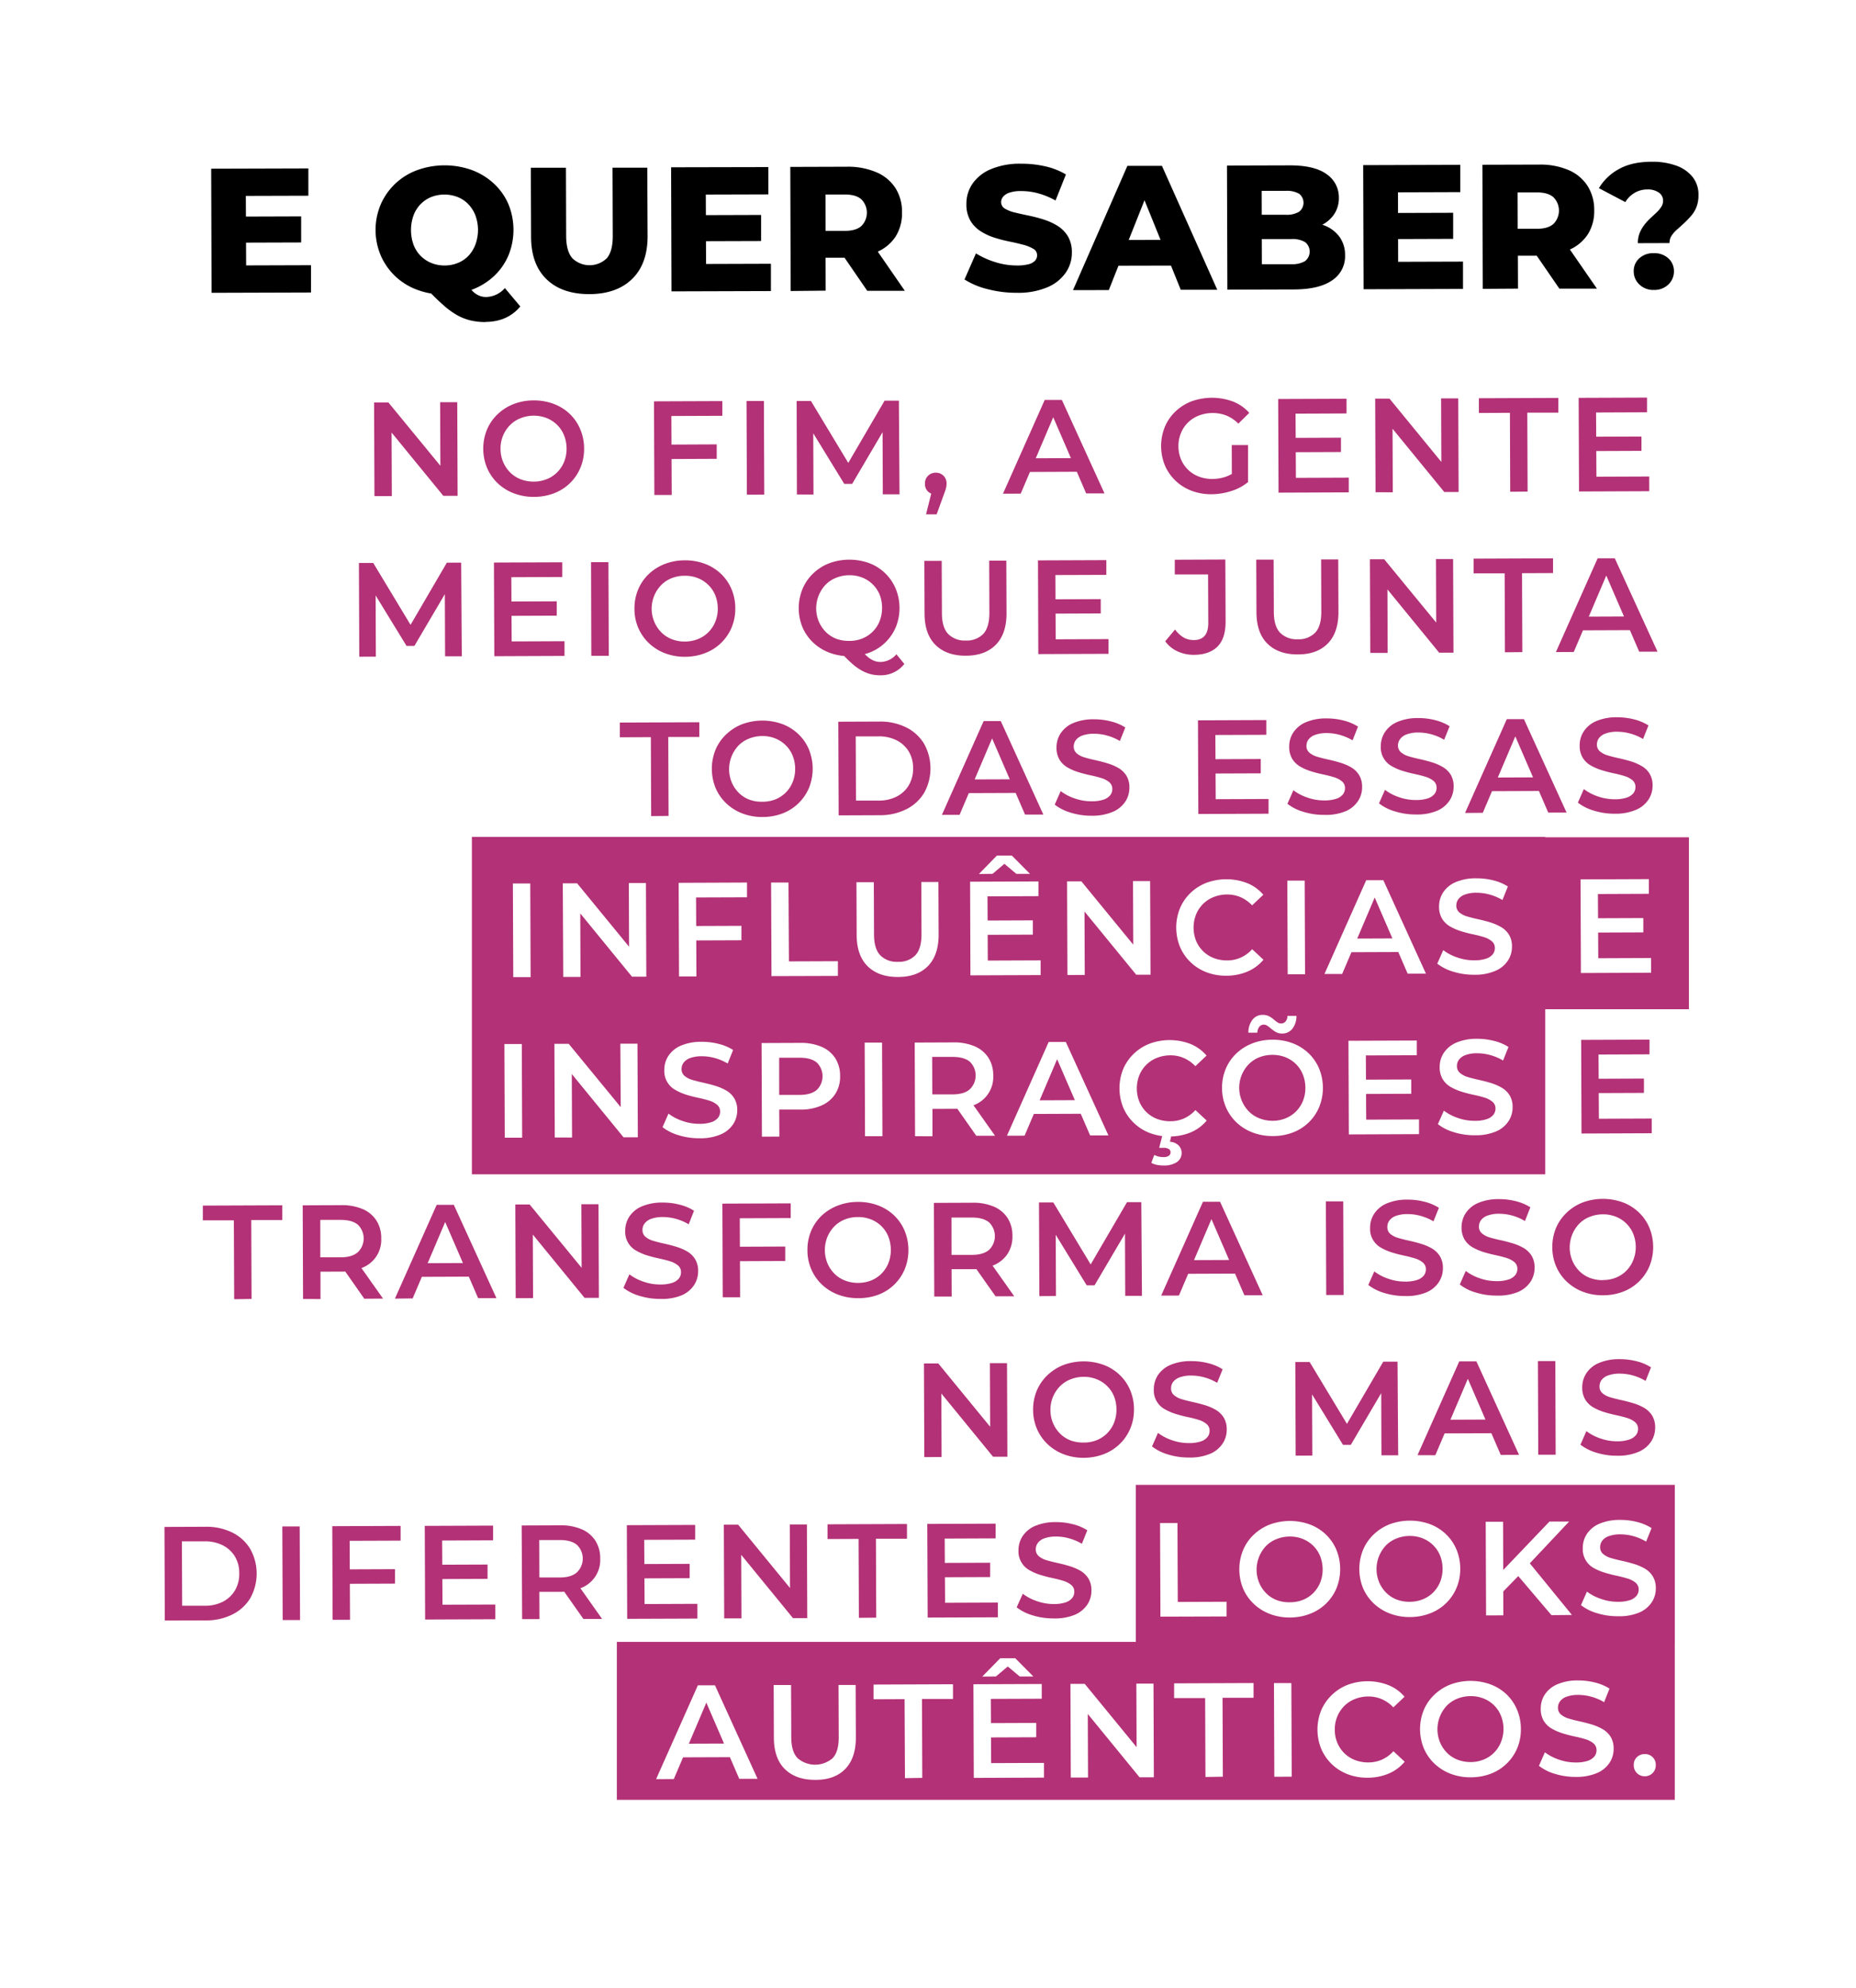 <svg xmlns="http://www.w3.org/2000/svg" viewBox="0 0 722.23 773.29"><defs><style>.cls-1{fill:#fff;}.cls-2{fill:#b33176;}</style></defs><title>5</title><g id="Camada_2" data-name="Camada 2"><g id="Camada_1-2" data-name="Camada 1"><g id="MOBILE5"><rect class="cls-1" width="722.23" height="773.29"/><rect class="cls-2" x="184.1" y="325.72" width="473.11" height="66.89"/><rect class="cls-2" x="183.63" y="325.58" width="417.67" height="131.25"/><rect class="cls-2" x="441.98" y="577.64" width="209.74" height="61.45"/><rect class="cls-2" x="240.03" y="638.72" width="411.68" height="61.45"/><path class="cls-2" d="M145.71,193l-.14-36.43,5.57,0,23,28h-2.76l-.11-28.1,6.66,0,.14,36.42-5.56,0-22.9-28h2.75l.11,28.1Z"/><path class="cls-2" d="M207.79,193.29a21.35,21.35,0,0,1-7.83-1.38,18.51,18.51,0,0,1-6.29-3.93,18,18,0,0,1-4.13-5.94,19.69,19.69,0,0,1-.06-14.88,17.53,17.53,0,0,1,4.09-5.95,18.86,18.86,0,0,1,6.23-4,21.25,21.25,0,0,1,7.85-1.44,21.62,21.62,0,0,1,7.81,1.35,18.19,18.19,0,0,1,6.23,3.88A17.78,17.78,0,0,1,225.8,167a19,19,0,0,1,1.49,7.49,18.81,18.81,0,0,1-1.43,7.47,18,18,0,0,1-10.27,9.93A21.54,21.54,0,0,1,207.79,193.29Zm0-5.93a13.46,13.46,0,0,0,5.07-1,12,12,0,0,0,4-2.67,12.3,12.3,0,0,0,2.67-4.07,13.45,13.45,0,0,0,.94-5.15,13.61,13.61,0,0,0-1-5.15,11.68,11.68,0,0,0-2.69-4.05,12.32,12.32,0,0,0-4.07-2.64,13.54,13.54,0,0,0-5.08-.92,13.88,13.88,0,0,0-5.12,1,11.6,11.6,0,0,0-4.07,2.7,12.8,12.8,0,0,0-3.66,9.2,12.84,12.84,0,0,0,3.73,9.17,11.82,11.82,0,0,0,4.09,2.66A13.92,13.92,0,0,0,207.77,187.36Z"/><path class="cls-2" d="M261.39,192.56l-6.76,0-.14-36.43,26.59-.1,0,5.72-19.83.08Zm-.6-19.61,18.11-.08,0,5.62-18.11.08Z"/><path class="cls-2" d="M290.64,192.45,290.5,156l6.76,0,.14,36.42Z"/><path class="cls-2" d="M310.1,192.37,310,156l5.57,0,16,26.53-2.91,0,15.56-26.66,5.57,0,.24,36.43-6.5,0-.1-26.38h1.3l-13.13,22.32h-3.07L314.89,166h1.56l.1,26.38Z"/><path class="cls-2" d="M360.35,200.09l2.92-11.62,1,3.9a4.39,4.39,0,0,1-3.1-1.1,4,4,0,0,1-1.23-3.1,4.05,4.05,0,0,1,1.21-3.1,4.2,4.2,0,0,1,3-1.18,4.06,4.06,0,0,1,3,1.19,4.18,4.18,0,0,1,1.19,3.06,7.92,7.92,0,0,1-.1,1.17,10.16,10.16,0,0,1-.36,1.38q-.26.8-.72,2l-2.68,7.4Z"/><path class="cls-2" d="M390.29,192.06l16.25-36.49,6.66,0,16.59,36.36-7.13,0-14.18-32.78h2.71l-14,32.89Zm7.51-8.45,1.86-5.32,19.61-.08,1.85,5.3Z"/><path class="cls-2" d="M471.52,192.27a21.54,21.54,0,0,1-7.83-1.35,18.61,18.61,0,0,1-6.24-3.9,18.12,18.12,0,0,1-4.13-5.92,20,20,0,0,1-.06-15,17.72,17.72,0,0,1,4.12-6,18.91,18.91,0,0,1,6.22-3.95,23.54,23.54,0,0,1,16.24.07,16.36,16.36,0,0,1,6.29,4.4l-4.25,4.18a14.07,14.07,0,0,0-4.62-3.13,14.32,14.32,0,0,0-5.44-1,14.73,14.73,0,0,0-5.33,1,12.27,12.27,0,0,0-4.18,2.67,12.13,12.13,0,0,0-2.74,4.07,12.93,12.93,0,0,0-1,5.16,13.14,13.14,0,0,0,1,5.12,12.05,12.05,0,0,0,2.77,4.07,12.45,12.45,0,0,0,4.17,2.64,14.39,14.39,0,0,0,5.32.92,16.16,16.16,0,0,0,5.22-.88,14.26,14.26,0,0,0,4.81-2.91l3.81,5a19.29,19.29,0,0,1-6.54,3.49A25.52,25.52,0,0,1,471.52,192.27Zm7.84-5.55-.05-13.58,6.35,0,0,14.46Z"/><path class="cls-2" d="M504.28,185.9l20.56-.08,0,5.72-27.32.11-.14-36.43,26.59-.1,0,5.72-19.83.08Zm-.58-15.56,18.11-.07,0,5.57-18.11.07Z"/><path class="cls-2" d="M535.27,191.5l-.14-36.42,5.57,0,22.95,28h-2.76l-.11-28.1,6.67,0,.14,36.43-5.57,0-22.9-28h2.75l.11,28.1Z"/><path class="cls-2" d="M587.67,191.3l-.11-30.7-12.08.05,0-5.73,30.91-.12,0,5.73-12.07,0,.12,30.71Z"/><path class="cls-2" d="M621.22,185.45l20.55-.08,0,5.72-27.32.11-.14-36.43,26.6-.1,0,5.72-19.83.08Zm-.58-15.56,18.11-.07,0,5.57-18.11.07Z"/><path class="cls-2" d="M139.81,255.47,139.67,219l5.57,0,16,26.53h-2.91l15.56-26.65,5.57,0,.24,36.43-6.5,0-.1-26.38h1.3l-13.14,22.33h-3.07L144.6,229.07h1.56l.1,26.39Z"/><path class="cls-2" d="M199.11,249.52l20.56-.08,0,5.72-27.32.11-.14-36.43,26.59-.1,0,5.72-19.83.08ZM198.53,234l18.11-.07,0,5.57-18.11.07Z"/><path class="cls-2" d="M230.1,255.12,230,218.7l6.76,0,.14,36.43Z"/><path class="cls-2" d="M266.63,255.5a21.65,21.65,0,0,1-7.84-1.37,18.78,18.78,0,0,1-6.28-3.93,18,18,0,0,1-4.14-5.95,18.6,18.6,0,0,1-1.48-7.41,18.87,18.87,0,0,1,1.42-7.47,17.82,17.82,0,0,1,4.09-6,19,19,0,0,1,6.23-3.95,21.29,21.29,0,0,1,7.85-1.44,21.58,21.58,0,0,1,7.81,1.35,18.48,18.48,0,0,1,6.24,3.88,17.88,17.88,0,0,1,4.11,5.94,19,19,0,0,1,1.48,7.49,18.71,18.71,0,0,1-1.43,7.48,18.05,18.05,0,0,1-10.26,9.92A21.54,21.54,0,0,1,266.63,255.5Zm0-5.93a13.54,13.54,0,0,0,5.07-1,12,12,0,0,0,4-2.67,12.12,12.12,0,0,0,2.66-4.07,13.45,13.45,0,0,0,.95-5.15,13.81,13.81,0,0,0-1-5.15,11.7,11.7,0,0,0-2.7-4,12.22,12.22,0,0,0-4.07-2.64,13.26,13.26,0,0,0-5.07-.91,13.73,13.73,0,0,0-5.13.95,11.69,11.69,0,0,0-4.07,2.7,13.18,13.18,0,0,0,.07,18.37,11.63,11.63,0,0,0,4.1,2.66A13.71,13.71,0,0,0,266.61,249.57Z"/><path class="cls-2" d="M330.53,255.26a21.44,21.44,0,0,1-7.84-1.38,18.78,18.78,0,0,1-6.28-3.93,17.87,17.87,0,0,1-4.14-5.94,19.7,19.7,0,0,1,0-14.86,17.93,17.93,0,0,1,4.09-6,18.68,18.68,0,0,1,6.23-4,22.75,22.75,0,0,1,15.66-.08A18.06,18.06,0,0,1,348.54,229a19.84,19.84,0,0,1,.06,14.94,18.09,18.09,0,0,1-10.27,9.93A22,22,0,0,1,330.53,255.26Zm0-5.94a13.27,13.27,0,0,0,5.07-.95,12.08,12.08,0,0,0,6.71-6.79,14.39,14.39,0,0,0,0-10.23,12.21,12.21,0,0,0-2.69-4,12,12,0,0,0-4.07-2.66,13.35,13.35,0,0,0-5.08-.92,13.84,13.84,0,0,0-5.12,1,11.62,11.62,0,0,0-4.08,2.69,13.39,13.39,0,0,0-2.65,14.3,13,13,0,0,0,2.72,4.07,11.74,11.74,0,0,0,4.1,2.67A13.91,13.91,0,0,0,330.51,249.32Zm12,13.38a14.28,14.28,0,0,1-3.75-.45,15.51,15.51,0,0,1-3.54-1.44,21.49,21.49,0,0,1-3.66-2.64c-1.25-1.11-2.63-2.46-4.12-4.05l7.17-1.85a20.07,20.07,0,0,0,2.8,3.06A9.66,9.66,0,0,0,340,257a6.84,6.84,0,0,0,2.53.51,8.22,8.22,0,0,0,6.29-3l3.08,3.78A11.57,11.57,0,0,1,342.48,262.7Z"/><path class="cls-2" d="M375.75,255.08q-7.44,0-11.69-4.17t-4.29-12.21l-.08-20.51,6.76,0,.08,20.29c0,3.75.83,6.47,2.45,8.16a9,9,0,0,0,6.86,2.53,8.88,8.88,0,0,0,6.8-2.58Q385,244,385,238.39l-.07-20.29,6.66,0,.08,20.51q0,8-4.2,12.24T375.75,255.08Z"/><path class="cls-2" d="M410.8,248.7l20.56-.08,0,5.73-27.32.1L403.92,218l26.59-.1,0,5.73-19.82.07Zm-.58-15.56,18.11-.07,0,5.57-18.11.07Z"/><path class="cls-2" d="M464.64,254.74a15.1,15.1,0,0,1-6.38-1.33,12,12,0,0,1-4.83-3.94l3.83-4.59a11,11,0,0,0,3.32,3.11,7.71,7.71,0,0,0,4,1q5.63,0,5.6-6.73l-.08-18.79-12.95,0,0-5.72,19.67-.08.1,24.15c0,4.3-1,7.51-3.09,9.64S468.66,254.72,464.64,254.74Z"/><path class="cls-2" d="M504.91,254.58q-7.44,0-11.69-4.17t-4.29-12.21l-.08-20.5,6.76,0,.08,20.29c0,3.75.83,6.47,2.45,8.17a9,9,0,0,0,6.86,2.52,8.88,8.88,0,0,0,6.8-2.58q2.38-2.55,2.36-8.18l-.07-20.29,6.66,0,.08,20.51q0,8-4.2,12.24T504.91,254.58Z"/><path class="cls-2" d="M533.22,254l-.14-36.43,5.57,0,23,28h-2.76l-.1-28.1,6.66,0,.14,36.43-5.57,0-22.9-28h2.76l.1,28.1Z"/><path class="cls-2" d="M585.62,253.75l-.11-30.7-12.08,0,0-5.72,30.91-.12,0,5.72-12.07.05.12,30.7Z"/><path class="cls-2" d="M605.45,253.67l16.25-36.49,6.66,0L645,253.52l-7.13,0-14.18-32.78h2.71l-14,32.89Zm7.51-8.46,1.86-5.31,19.62-.08,1.84,5.3Z"/><path class="cls-2" d="M253.39,317.47l-.12-30.7-12.07.05,0-5.73,30.92-.12,0,5.73-12.08,0,.12,30.71Z"/><path class="cls-2" d="M296.74,317.83a21.44,21.44,0,0,1-7.84-1.38,18.78,18.78,0,0,1-6.28-3.93,17.87,17.87,0,0,1-4.14-5.94,19.81,19.81,0,0,1-.06-14.88,17.82,17.82,0,0,1,4.09-5.95,19.16,19.16,0,0,1,6.23-4,22.78,22.78,0,0,1,15.67-.08,18.38,18.38,0,0,1,6.23,3.88,17.68,17.68,0,0,1,4.11,5.94,20,20,0,0,1,.06,15,18.17,18.17,0,0,1-10.27,9.93A21.54,21.54,0,0,1,296.74,317.83Zm0-5.94a13.27,13.27,0,0,0,5.07-.95,12,12,0,0,0,4-2.67,12.22,12.22,0,0,0,2.66-4.07,13.5,13.5,0,0,0,.95-5.16,13.84,13.84,0,0,0-1-5.15,11.76,11.76,0,0,0-2.7-4,12.28,12.28,0,0,0-4.06-2.64,13.35,13.35,0,0,0-5.08-.92,13.84,13.84,0,0,0-5.12,1,11.75,11.75,0,0,0-4.08,2.69,13.39,13.39,0,0,0-2.65,14.3,12.69,12.69,0,0,0,2.72,4.07,11.74,11.74,0,0,0,4.1,2.67A13.91,13.91,0,0,0,296.72,311.89Z"/><path class="cls-2" d="M326.35,317.19l-.14-36.43,16-.06a22.7,22.7,0,0,1,10.34,2.23,16.83,16.83,0,0,1,7,6.34,19.62,19.62,0,0,1,.07,19.15,16.89,16.89,0,0,1-7,6.41,22.67,22.67,0,0,1-10.33,2.3Zm6.74-5.75,8.8,0a15.11,15.11,0,0,0,7.09-1.59,11.63,11.63,0,0,0,4.67-4.39,12.57,12.57,0,0,0,1.66-6.62,12.27,12.27,0,0,0-1.71-6.55,11.84,11.84,0,0,0-4.7-4.3,15.22,15.22,0,0,0-7.11-1.53l-8.8,0Z"/><path class="cls-2" d="M366.52,317l16.25-36.49,6.66,0L406,316.88l-7.13,0-14.18-32.78h2.71l-14,32.89Zm7.51-8.46,1.86-5.32,19.62-.07,1.84,5.3Z"/><path class="cls-2" d="M424.81,317.33a26.79,26.79,0,0,1-8.15-1.19,18.6,18.6,0,0,1-6.23-3.12l2.32-5.27a18.82,18.82,0,0,0,5.42,2.84,19.51,19.51,0,0,0,6.62,1.12,14.25,14.25,0,0,0,4.62-.64,5.54,5.54,0,0,0,2.6-1.7,3.8,3.8,0,0,0,.82-2.43,3.31,3.31,0,0,0-1.2-2.67,8.84,8.84,0,0,0-3.11-1.6c-1.26-.4-2.67-.75-4.22-1.08s-3.09-.72-4.63-1.2a21,21,0,0,1-4.25-1.83,8.88,8.88,0,0,1-3.11-3,9,9,0,0,1-1.19-4.79,9.86,9.86,0,0,1,1.57-5.44,11,11,0,0,1,4.82-4,20,20,0,0,1,8.25-1.51,25.67,25.67,0,0,1,6.5.81,18.44,18.44,0,0,1,5.63,2.37l-2.11,5.26a20.08,20.08,0,0,0-5.06-2.14,19,19,0,0,0-5-.68,13.08,13.08,0,0,0-4.53.69,5.51,5.51,0,0,0-2.57,1.81,4.19,4.19,0,0,0-.8,2.47,3.37,3.37,0,0,0,1.19,2.68,8.14,8.14,0,0,0,3.07,1.57c1.27.38,2.68.74,4.25,1.08s3.1.74,4.63,1.21a20.09,20.09,0,0,1,4.23,1.8,9,9,0,0,1,3.1,2.95,8.57,8.57,0,0,1,1.19,4.71,9.76,9.76,0,0,1-1.56,5.39,11,11,0,0,1-4.85,4A20.23,20.23,0,0,1,424.81,317.33Z"/><path class="cls-2" d="M473.07,310.9l20.56-.08,0,5.73-27.32.1-.14-36.43,26.59-.1,0,5.73-19.83.07Zm-.58-15.56,18.11-.07,0,5.57-18.11.07Z"/><path class="cls-2" d="M515.35,317a26.73,26.73,0,0,1-8.14-1.19,18.42,18.42,0,0,1-6.23-3.12l2.32-5.27a18.69,18.69,0,0,0,5.42,2.84,19.46,19.46,0,0,0,6.61,1.12,14.32,14.32,0,0,0,4.63-.64,5.54,5.54,0,0,0,2.6-1.7,3.86,3.86,0,0,0,.82-2.43,3.33,3.33,0,0,0-1.21-2.67,8.79,8.79,0,0,0-3.1-1.6c-1.27-.4-2.67-.75-4.22-1.08s-3.09-.72-4.63-1.2a20.71,20.71,0,0,1-4.25-1.83,8.8,8.8,0,0,1-3.11-3,8.9,8.9,0,0,1-1.19-4.79,9.78,9.78,0,0,1,1.57-5.44,10.9,10.9,0,0,1,4.82-4,19.81,19.81,0,0,1,8.24-1.52,25.69,25.69,0,0,1,6.51.81,18.8,18.8,0,0,1,5.63,2.37L526.33,288a20.61,20.61,0,0,0-5.06-2.14,19.06,19.06,0,0,0-5-.68,12.77,12.77,0,0,0-4.52.7,5.38,5.38,0,0,0-2.57,1.8,4.13,4.13,0,0,0-.8,2.48,3.38,3.38,0,0,0,1.18,2.67,8.43,8.43,0,0,0,3.08,1.58c1.27.37,2.68.73,4.24,1.07s3.11.74,4.64,1.21a19.79,19.79,0,0,1,4.22,1.8,8.83,8.83,0,0,1,3.11,3,8.6,8.6,0,0,1,1.19,4.7,9.69,9.69,0,0,1-1.57,5.39,10.84,10.84,0,0,1-4.85,4A20.17,20.17,0,0,1,515.35,317Z"/><path class="cls-2" d="M551,316.84a26.49,26.49,0,0,1-8.15-1.19,18.33,18.33,0,0,1-6.23-3.12l2.32-5.27a18.82,18.82,0,0,0,5.42,2.84,19.51,19.51,0,0,0,6.62,1.12,14.09,14.09,0,0,0,4.63-.64,5.56,5.56,0,0,0,2.59-1.7,3.86,3.86,0,0,0,.83-2.42,3.38,3.38,0,0,0-1.21-2.68,9,9,0,0,0-3.1-1.6c-1.27-.39-2.68-.75-4.22-1.08s-3.09-.72-4.64-1.2a21,21,0,0,1-4.25-1.83,8.31,8.31,0,0,1-4.3-7.76,10,10,0,0,1,1.57-5.45,10.87,10.87,0,0,1,4.83-4,20,20,0,0,1,8.24-1.52,25.8,25.8,0,0,1,6.51.81,19.06,19.06,0,0,1,5.63,2.37l-2.12,5.27a19.81,19.81,0,0,0-5-2.14,19.14,19.14,0,0,0-5-.69,12.83,12.83,0,0,0-4.53.7,5.48,5.48,0,0,0-2.57,1.8A4.14,4.14,0,0,0,544,290a3.35,3.35,0,0,0,1.18,2.67,8.23,8.23,0,0,0,3.07,1.58c1.27.38,2.69.73,4.25,1.07s3.11.75,4.64,1.21a19.74,19.74,0,0,1,4.22,1.81,9,9,0,0,1,3.11,2.95,8.64,8.64,0,0,1,1.18,4.7,9.79,9.79,0,0,1-1.56,5.4,10.94,10.94,0,0,1-4.85,4A20,20,0,0,1,551,316.84Z"/><path class="cls-2" d="M570.1,316.25l16.25-36.49,6.66,0L609.6,316.1l-7.13,0-14.18-32.79H591l-14,32.89Zm7.51-8.46,1.85-5.31,19.62-.08,1.84,5.3Z"/><path class="cls-2" d="M628.38,316.55a26.84,26.84,0,0,1-8.15-1.2,18.43,18.43,0,0,1-6.23-3.12l2.33-5.27a19,19,0,0,0,5.42,2.85,20,20,0,0,0,6.61,1.12,14.29,14.29,0,0,0,4.63-.65,5.52,5.52,0,0,0,2.6-1.7,3.85,3.85,0,0,0,.82-2.42,3.35,3.35,0,0,0-1.21-2.68,9,9,0,0,0-3.1-1.6c-1.27-.39-2.67-.75-4.22-1.07s-3.09-.73-4.64-1.21a20.86,20.86,0,0,1-4.24-1.83,8.71,8.71,0,0,1-3.11-3A8.89,8.89,0,0,1,614.7,290a9.79,9.79,0,0,1,1.57-5.45,10.91,10.91,0,0,1,4.82-4,20,20,0,0,1,8.24-1.52,26.63,26.63,0,0,1,6.51.81,19.06,19.06,0,0,1,5.63,2.37l-2.11,5.27a19.87,19.87,0,0,0-5.06-2.14,19.52,19.52,0,0,0-5-.69,12.73,12.73,0,0,0-4.52.7,5.45,5.45,0,0,0-2.57,1.8,4.15,4.15,0,0,0-.8,2.48,3.38,3.38,0,0,0,1.18,2.67,8.28,8.28,0,0,0,3.08,1.58c1.27.38,2.68.74,4.24,1.08s3.11.74,4.64,1.2a19.81,19.81,0,0,1,4.22,1.81,8.8,8.8,0,0,1,3.11,2.95,8.64,8.64,0,0,1,1.19,4.7,9.78,9.78,0,0,1-1.57,5.4,10.94,10.94,0,0,1-4.85,4A20.19,20.19,0,0,1,628.38,316.55Z"/><path class="cls-1" d="M199.72,380.12l-.14-36.43,6.76,0,.14,36.43Z"/><path class="cls-1" d="M219.18,380.05,219,343.62l5.57,0,22.95,28H244.8l-.1-28.1,6.66,0,.14,36.43-5.57,0-22.9-28h2.76l.1,28.1Z"/><path class="cls-1" d="M271,379.85l-6.77,0-.14-36.42,26.6-.11,0,5.73-19.83.07Zm-.6-19.62,18.11-.07,0,5.62-18.11.07Z"/><path class="cls-1" d="M300.21,379.73l-.15-36.42,6.77,0L307,374l19.05-.07,0,5.72Z"/><path class="cls-1" d="M349.33,380.06q-7.44,0-11.7-4.17c-2.83-2.79-4.26-6.87-4.28-12.21l-.08-20.5,6.76,0,.08,20.3q0,5.61,2.45,8.16a9,9,0,0,0,6.85,2.52,8.92,8.92,0,0,0,6.81-2.57q2.38-2.56,2.36-8.19l-.07-20.29,6.66,0,.08,20.51q0,8-4.2,12.24T349.33,380.06Z"/><path class="cls-1" d="M384.38,373.68l20.56-.08,0,5.73-27.32.1L377.5,343l26.59-.11,0,5.73-19.82.08ZM380.92,340l7-7.16,5.83,0,7.05,7.1-5.31,0-7.15-6,5,0-7.11,6Zm2.88,18.1,18.11-.07,0,5.56-18.11.08Z"/><path class="cls-1" d="M415.37,379.29l-.14-36.43,5.57,0,22.95,28H441l-.11-28.1,6.66,0,.15,36.42-5.57,0-22.91-28H422l.11,28.1Z"/><path class="cls-1" d="M477.25,379.57a21.16,21.16,0,0,1-7.76-1.35,18.14,18.14,0,0,1-10.29-9.82,20,20,0,0,1-.06-15,17.93,17.93,0,0,1,4.09-6,18.69,18.69,0,0,1,6.17-3.95,22.46,22.46,0,0,1,15.93.1,16.16,16.16,0,0,1,6.26,4.52l-4.35,4.13a14,14,0,0,0-4.49-3.18,13.25,13.25,0,0,0-5.26-1.05,14.19,14.19,0,0,0-5.23,1,12.12,12.12,0,0,0-4.1,2.67,12.53,12.53,0,0,0-2.72,4.07,14,14,0,0,0,0,10.3,12.42,12.42,0,0,0,2.75,4.05,12.23,12.23,0,0,0,4.12,2.64,14.24,14.24,0,0,0,5.24.92,13,13,0,0,0,5.25-1.09,13.51,13.51,0,0,0,4.46-3.27l4.39,4.09a16.41,16.41,0,0,1-6.23,4.61A20.9,20.9,0,0,1,477.25,379.57Z"/><path class="cls-1" d="M501.08,379l-.14-36.43,6.76,0,.14,36.43Z"/><path class="cls-1" d="M515.39,378.9l16.25-36.49,6.66,0,16.58,36.36-7.12,0L533.58,346h2.7l-14,32.89Zm7.51-8.46,1.85-5.31,19.62-.08,1.84,5.3Z"/><path class="cls-1" d="M573.67,379.2a27.15,27.15,0,0,1-8.15-1.19,18.61,18.61,0,0,1-6.23-3.13l2.32-5.26a19.14,19.14,0,0,0,5.43,2.84,19.7,19.7,0,0,0,6.61,1.12,14.32,14.32,0,0,0,4.63-.64,5.61,5.61,0,0,0,2.6-1.71,3.85,3.85,0,0,0,.82-2.42,3.35,3.35,0,0,0-1.21-2.67,8.63,8.63,0,0,0-3.1-1.6c-1.27-.4-2.68-.76-4.22-1.08s-3.09-.73-4.64-1.21a20.86,20.86,0,0,1-4.24-1.83,8.71,8.71,0,0,1-3.11-3,8.86,8.86,0,0,1-1.19-4.78,9.88,9.88,0,0,1,1.56-5.45,11,11,0,0,1,4.83-4,19.82,19.82,0,0,1,8.24-1.51,26.14,26.14,0,0,1,6.51.8,18.81,18.81,0,0,1,5.63,2.38l-2.11,5.26a19.87,19.87,0,0,0-5.06-2.14,19.06,19.06,0,0,0-5-.68,12.75,12.75,0,0,0-4.52.69,5.52,5.52,0,0,0-2.57,1.8,4.15,4.15,0,0,0-.8,2.48,3.39,3.39,0,0,0,1.18,2.68,8.19,8.19,0,0,0,3.08,1.57c1.26.38,2.68.74,4.24,1.08s3.11.74,4.64,1.2a20.56,20.56,0,0,1,4.22,1.81,8.89,8.89,0,0,1,3.11,2.95,8.74,8.74,0,0,1,1.19,4.71,9.77,9.77,0,0,1-1.57,5.39,10.88,10.88,0,0,1-4.85,4A20,20,0,0,1,573.67,379.2Z"/><path class="cls-1" d="M621.94,372.77l20.56-.08,0,5.72-27.32.11-.14-36.43,26.59-.1,0,5.72-19.83.08Zm-.58-15.56,18.11-.07,0,5.57-18.11.07Z"/><path class="cls-1" d="M196.42,442.58l-.14-36.43,6.77,0,.14,36.43Z"/><path class="cls-1" d="M215.88,442.5l-.14-36.43,5.57,0,23,28h-2.76L241.4,406l6.66,0,.14,36.42-5.57,0-22.9-28h2.76l.11,28.1Z"/><path class="cls-1" d="M272.19,442.8a26.84,26.84,0,0,1-8.15-1.19,18.61,18.61,0,0,1-6.23-3.12l2.32-5.27a18.88,18.88,0,0,0,5.43,2.84,19.41,19.41,0,0,0,6.61,1.12,14.32,14.32,0,0,0,4.63-.64,5.6,5.6,0,0,0,2.6-1.7,3.86,3.86,0,0,0,.82-2.43,3.36,3.36,0,0,0-1.21-2.67,8.79,8.79,0,0,0-3.1-1.6c-1.27-.4-2.68-.75-4.22-1.08s-3.09-.72-4.64-1.2A21.19,21.19,0,0,1,262.8,424a8.33,8.33,0,0,1-4.29-7.77,9.85,9.85,0,0,1,1.56-5.44,11,11,0,0,1,4.83-4,20,20,0,0,1,8.24-1.51,25.69,25.69,0,0,1,6.51.81,18.55,18.55,0,0,1,5.63,2.37l-2.11,5.26a20.39,20.39,0,0,0-5.06-2.14,19.06,19.06,0,0,0-5-.68,13.08,13.08,0,0,0-4.53.69,5.48,5.48,0,0,0-2.56,1.81,4.12,4.12,0,0,0-.8,2.47,3.36,3.36,0,0,0,1.18,2.68,8.19,8.19,0,0,0,3.08,1.57c1.26.38,2.68.74,4.24,1.08s3.11.74,4.64,1.21a20,20,0,0,1,4.22,1.8,8.91,8.91,0,0,1,3.11,3,8.71,8.71,0,0,1,1.19,4.7,9.74,9.74,0,0,1-1.57,5.39,10.89,10.89,0,0,1-4.85,4A20,20,0,0,1,272.19,442.8Z"/><path class="cls-1" d="M296.49,442.19l-.14-36.43,15-.06a20.36,20.36,0,0,1,8.31,1.51,11.9,11.9,0,0,1,5.35,4.42,12.68,12.68,0,0,1,1.9,7,12.4,12.4,0,0,1-1.85,6.9,12.25,12.25,0,0,1-5.32,4.5,19.67,19.67,0,0,1-8.29,1.62l-11.19,0,2.95-3.13.06,13.63Zm6.72-12.93-3-3.32,10.87,0c3,0,5.23-.66,6.74-1.93a7.42,7.42,0,0,0,0-10.67q-2.27-1.89-6.74-1.87l-10.88,0,3-3.34Z"/><path class="cls-1" d="M336.61,442l-.14-36.42,6.77,0,.14,36.43Z"/><path class="cls-1" d="M356.08,442l-.14-36.43,15-.06a20.33,20.33,0,0,1,8.31,1.51,11.9,11.9,0,0,1,5.35,4.42,12.59,12.59,0,0,1,1.9,7,11.66,11.66,0,0,1-7.16,11.32,20.08,20.08,0,0,1-8.3,1.59l-11.19.05,3-3,0,13.63ZM362.79,429l-3-3.27,10.88,0c3,0,5.23-.66,6.73-2a7.46,7.46,0,0,0,0-10.7q-2.26-1.89-6.75-1.87l-10.87,0,2.95-3.34Zm17.12,12.84-9.26-13.19,7.23,0,9.32,13.18Z"/><path class="cls-1" d="M391.83,441.82l16.25-36.49,6.66,0,16.59,36.37-7.13,0L410,408.91h2.7l-14,32.89Zm7.51-8.46,1.85-5.31,19.62-.08,1.84,5.3Z"/><path class="cls-1" d="M455.16,442.1a21.2,21.2,0,0,1-7.76-1.35,18.28,18.28,0,0,1-10.29-9.83,20.07,20.07,0,0,1-.06-15,18.23,18.23,0,0,1,4.09-5.95,18.57,18.57,0,0,1,6.18-3.95,22.5,22.5,0,0,1,15.92.09,16.32,16.32,0,0,1,6.27,4.53l-4.36,4.13a13.6,13.6,0,0,0-4.49-3.18,12.84,12.84,0,0,0-5.26-1.05,14.14,14.14,0,0,0-5.22,1,12,12,0,0,0-4.1,2.67,12.23,12.23,0,0,0-2.72,4.06,13.92,13.92,0,0,0,0,10.31,12.27,12.27,0,0,0,2.75,4.05,12.14,12.14,0,0,0,4.12,2.64,14.19,14.19,0,0,0,5.23.91,12.94,12.94,0,0,0,5.25-1.08,13.54,13.54,0,0,0,4.47-3.27l4.38,4.09a16.35,16.35,0,0,1-6.22,4.6A21.1,21.1,0,0,1,455.16,442.1Zm-2.4,11.3a12.4,12.4,0,0,1-2.6-.25,8,8,0,0,1-2.14-.77l1.13-3.08a9.44,9.44,0,0,0,1.72.62,7.46,7.46,0,0,0,1.82.2,3.45,3.45,0,0,0,2.16-.53,1.61,1.61,0,0,0,.65-1.3,1.51,1.51,0,0,0-.68-1.3,3.89,3.89,0,0,0-2.14-.46h-1.61l1.38-5.37h3.49l-.67,3a5.24,5.24,0,0,1,3.42,1.48,4.3,4.3,0,0,1-.78,6.48A9.11,9.11,0,0,1,452.76,453.4Z"/><path class="cls-1" d="M495.28,441.94a21.56,21.56,0,0,1-7.83-1.37,18.82,18.82,0,0,1-6.29-3.93,17.84,17.84,0,0,1-4.13-5.95,18.5,18.5,0,0,1-1.49-7.41,18.87,18.87,0,0,1,1.43-7.47,17.53,17.53,0,0,1,4.09-5.95,18.86,18.86,0,0,1,6.23-3.95,21.25,21.25,0,0,1,7.85-1.44,21.62,21.62,0,0,1,7.81,1.35,18.44,18.44,0,0,1,6.23,3.88,17.88,17.88,0,0,1,4.11,5.94,19.92,19.92,0,0,1,.06,15,18,18,0,0,1-10.27,9.92A21.54,21.54,0,0,1,495.28,441.94Zm0-5.93a13.46,13.46,0,0,0,5.07-1,12,12,0,0,0,4-2.67,12.3,12.3,0,0,0,2.67-4.07,13.45,13.45,0,0,0,.94-5.15,13.81,13.81,0,0,0-1-5.15,11.82,11.82,0,0,0-2.69-4.05,12.42,12.42,0,0,0-4.07-2.64,13.34,13.34,0,0,0-5.08-.91,13.64,13.64,0,0,0-5.12.95,11.64,11.64,0,0,0-4.08,2.7,13.15,13.15,0,0,0,.08,18.37,11.59,11.59,0,0,0,4.09,2.66A13.71,13.71,0,0,0,495.26,436Zm3.62-33.95a4.62,4.62,0,0,1-2.3-.53,11.82,11.82,0,0,1-1.8-1.22c-.54-.45-1-.84-1.54-1.19a2.52,2.52,0,0,0-1.45-.52,2.22,2.22,0,0,0-1.77.84,4,4,0,0,0-.77,2.3h-3.49a8.24,8.24,0,0,1,1.59-5.05,4.93,4.93,0,0,1,4-1.89,5.38,5.38,0,0,1,2.32.48,8.6,8.6,0,0,1,1.83,1.19,16.5,16.5,0,0,0,1.51,1.19,2.47,2.47,0,0,0,1.43.49,2.32,2.32,0,0,0,1.8-.78,3.41,3.41,0,0,0,.74-2.19l3.49,0a7.9,7.9,0,0,1-1.57,5A4.91,4.91,0,0,1,498.88,402.06Z"/><path class="cls-1" d="M531.63,435.56l20.56-.08,0,5.72-27.32.11-.14-36.43,26.59-.1,0,5.72-19.82.08ZM531.05,420l18.11-.07,0,5.57-18.11.07Z"/><path class="cls-1" d="M573.91,441.64a27,27,0,0,1-8.14-1.19,18.58,18.58,0,0,1-6.24-3.13l2.33-5.26a18.94,18.94,0,0,0,5.42,2.84,19.7,19.7,0,0,0,6.61,1.12,14,14,0,0,0,4.63-.65,5.52,5.52,0,0,0,2.6-1.7,3.85,3.85,0,0,0,.82-2.42,3.32,3.32,0,0,0-1.21-2.67,8.8,8.8,0,0,0-3.1-1.61c-1.27-.39-2.67-.75-4.22-1.07s-3.09-.73-4.64-1.21a20.86,20.86,0,0,1-4.24-1.83,8.71,8.71,0,0,1-3.11-3,8.86,8.86,0,0,1-1.19-4.78,9.81,9.81,0,0,1,1.57-5.45,11,11,0,0,1,4.82-4,20,20,0,0,1,8.24-1.52,26.63,26.63,0,0,1,6.51.81,19.06,19.06,0,0,1,5.63,2.37l-2.11,5.27a19.87,19.87,0,0,0-5.06-2.14,19.06,19.06,0,0,0-5-.68,12.75,12.75,0,0,0-4.52.69,5.52,5.52,0,0,0-2.57,1.8,4.15,4.15,0,0,0-.8,2.48,3.42,3.42,0,0,0,1.18,2.68A8.42,8.42,0,0,0,571.2,419c1.27.38,2.68.74,4.24,1.08s3.11.74,4.64,1.2a19.81,19.81,0,0,1,4.22,1.81,8.8,8.8,0,0,1,3.11,2.95,8.66,8.66,0,0,1,1.19,4.71,9.77,9.77,0,0,1-1.57,5.39,10.88,10.88,0,0,1-4.85,4A20.16,20.16,0,0,1,573.91,441.64Z"/><path class="cls-2" d="M622.18,435.21l20.56-.08,0,5.72-27.32.11-.14-36.43,26.59-.1,0,5.72-19.83.08Zm-.58-15.56,18.11-.07,0,5.57-18.11.07Z"/><path class="cls-2" d="M91.13,505.42,91,474.72l-12.07,0,0-5.72,30.92-.12,0,5.73-12.08,0,.12,30.7Z"/><path class="cls-2" d="M117.93,505.32l-.14-36.43,15-.06a20.33,20.33,0,0,1,8.31,1.51,11.85,11.85,0,0,1,5.35,4.42,12.59,12.59,0,0,1,1.9,7,11.62,11.62,0,0,1-7.16,11.32,20,20,0,0,1-8.3,1.59l-11.18.05,3-3,0,13.63Zm6.71-12.93-3-3.27,10.88,0c3,0,5.23-.67,6.73-2a7.43,7.43,0,0,0,0-10.69q-2.26-1.89-6.75-1.87l-10.87,0,3-3.34Zm17.12,12.84L132.5,492l7.23,0,9.32,13.18Z"/><path class="cls-2" d="M153.68,505.18l16.25-36.49,6.66,0L193.18,505l-7.13,0-14.18-32.78h2.71l-14,32.89Zm7.51-8.46,1.85-5.31,19.62-.08,1.85,5.3Z"/><path class="cls-2" d="M200.67,505l-.14-36.43,5.57,0,23,28h-2.76l-.11-28.1,6.67,0,.14,36.42-5.57,0-22.9-28h2.75l.11,28.1Z"/><path class="cls-2" d="M257,505.3a27.1,27.1,0,0,1-8.15-1.19A18.7,18.7,0,0,1,242.6,501l2.32-5.27a18.82,18.82,0,0,0,5.42,2.84,19.51,19.51,0,0,0,6.62,1.12,14.36,14.36,0,0,0,4.63-.64,5.56,5.56,0,0,0,2.59-1.7,3.82,3.82,0,0,0,.82-2.43,3.31,3.31,0,0,0-1.2-2.67,8.84,8.84,0,0,0-3.11-1.6c-1.26-.4-2.67-.75-4.21-1.08s-3.1-.72-4.64-1.2a21,21,0,0,1-4.25-1.83,8.34,8.34,0,0,1-4.3-7.77,9.92,9.92,0,0,1,1.57-5.44,11,11,0,0,1,4.82-4,20.07,20.07,0,0,1,8.25-1.51,25.67,25.67,0,0,1,6.5.81,18.44,18.44,0,0,1,5.63,2.37L268,476.27a20.08,20.08,0,0,0-5.06-2.14,19,19,0,0,0-5-.68,13.08,13.08,0,0,0-4.53.69A5.51,5.51,0,0,0,250.8,476a4.11,4.11,0,0,0-.79,2.47,3.34,3.34,0,0,0,1.18,2.68,8.22,8.22,0,0,0,3.07,1.57c1.27.38,2.69.74,4.25,1.08s3.11.74,4.63,1.21a20.09,20.09,0,0,1,4.23,1.8,8.88,8.88,0,0,1,3.1,3,8.51,8.51,0,0,1,1.19,4.7,9.76,9.76,0,0,1-1.56,5.39,11,11,0,0,1-4.85,4A20.23,20.23,0,0,1,257,505.3Z"/><path class="cls-2" d="M288,504.66l-6.76,0-.14-36.43,26.59-.1,0,5.72-19.82.08ZM287.45,485l18.11-.07,0,5.62-18.11.07Z"/><path class="cls-2" d="M333.94,505a21.35,21.35,0,0,1-7.83-1.37,18.82,18.82,0,0,1-6.29-3.93,18.09,18.09,0,0,1-4.13-5.94,18.68,18.68,0,0,1-1.49-7.41,18.89,18.89,0,0,1,1.43-7.48,17.88,17.88,0,0,1,4.09-5.95A19.19,19.19,0,0,1,326,469a21.24,21.24,0,0,1,7.85-1.43,21.83,21.83,0,0,1,7.81,1.34,18.64,18.64,0,0,1,6.24,3.88,17.94,17.94,0,0,1,4.1,5.95,19.89,19.89,0,0,1,.06,15,18.05,18.05,0,0,1-10.26,9.92A21.64,21.64,0,0,1,333.94,505Zm0-5.93a13.66,13.66,0,0,0,5.07-.95,12.08,12.08,0,0,0,6.69-6.74,13.54,13.54,0,0,0,.94-5.16,13.84,13.84,0,0,0-.95-5.15A11.84,11.84,0,0,0,343,477a12.14,12.14,0,0,0-4.07-2.63,13.35,13.35,0,0,0-5.08-.92,13.87,13.87,0,0,0-5.12.95,11.6,11.6,0,0,0-4.07,2.7,13,13,0,0,0-2.69,4.07,13.71,13.71,0,0,0,0,10.23,12.92,12.92,0,0,0,2.72,4.07,11.54,11.54,0,0,0,4.09,2.66A13.71,13.71,0,0,0,333.92,499.07Z"/><path class="cls-2" d="M363.55,504.37l-.14-36.43,15-.06a20.36,20.36,0,0,1,8.31,1.51,11.86,11.86,0,0,1,5.35,4.43,12.64,12.64,0,0,1,1.9,7,12.29,12.29,0,0,1-1.85,6.88,12.13,12.13,0,0,1-5.32,4.44,20.15,20.15,0,0,1-8.29,1.6l-11.19,0,2.95-3,.06,13.63Zm6.72-12.93-3-3.27,10.87,0c3,0,5.23-.66,6.74-1.95a7.46,7.46,0,0,0,0-10.7q-2.28-1.89-6.75-1.87l-10.88,0,3-3.34Zm17.12,12.84-9.27-13.18,7.24,0,9.31,13.18Z"/><path class="cls-2" d="M404.45,504.21l-.14-36.43,5.57,0,16,26.53H423l15.56-26.65,5.56,0,.25,36.43-6.51,0-.1-26.38h1.3L425.93,500h-3.07l-13.62-22.22h1.57l.1,26.39Z"/><path class="cls-2" d="M451.86,504l16.25-36.49,6.66,0,16.59,36.37-7.13,0-14.18-32.78h2.71l-14,32.89Zm7.52-8.46,1.85-5.32,19.62-.07,1.84,5.3Z"/><path class="cls-2" d="M516.08,503.78l-.14-36.43,6.76,0,.14,36.42Z"/><path class="cls-2" d="M546.83,504.18a27,27,0,0,1-8.14-1.19,18.57,18.57,0,0,1-6.24-3.12l2.33-5.27a18.69,18.69,0,0,0,5.42,2.84,19.46,19.46,0,0,0,6.61,1.12,14.32,14.32,0,0,0,4.63-.64,5.6,5.6,0,0,0,2.6-1.7,3.85,3.85,0,0,0,.82-2.42,3.34,3.34,0,0,0-1.21-2.68,8.79,8.79,0,0,0-3.1-1.6c-1.27-.39-2.67-.75-4.22-1.08s-3.09-.72-4.64-1.2a20.86,20.86,0,0,1-4.24-1.83,8.32,8.32,0,0,1-4.3-7.77,9.75,9.75,0,0,1,1.57-5.44,10.9,10.9,0,0,1,4.82-4,19.81,19.81,0,0,1,8.24-1.52,25.69,25.69,0,0,1,6.51.81,18.55,18.55,0,0,1,5.63,2.37l-2.11,5.26a20.61,20.61,0,0,0-5.06-2.14,19.06,19.06,0,0,0-5-.68,13,13,0,0,0-4.52.69,5.46,5.46,0,0,0-2.57,1.81,4.13,4.13,0,0,0-.8,2.48A3.38,3.38,0,0,0,541,480a8.43,8.43,0,0,0,3.08,1.58c1.27.37,2.68.73,4.24,1.07s3.11.74,4.64,1.21a19.79,19.79,0,0,1,4.22,1.8,8.91,8.91,0,0,1,3.11,3,8.62,8.62,0,0,1,1.19,4.7,9.77,9.77,0,0,1-1.57,5.39,10.89,10.89,0,0,1-4.85,4A20.17,20.17,0,0,1,546.83,504.18Z"/><path class="cls-2" d="M582.43,504a26.49,26.49,0,0,1-8.15-1.19,18.33,18.33,0,0,1-6.23-3.12l2.32-5.27a18.82,18.82,0,0,0,5.42,2.84,19.51,19.51,0,0,0,6.62,1.12,14.09,14.09,0,0,0,4.63-.64,5.56,5.56,0,0,0,2.59-1.7,3.86,3.86,0,0,0,.83-2.42,3.38,3.38,0,0,0-1.21-2.68,9,9,0,0,0-3.1-1.6c-1.27-.39-2.68-.75-4.22-1.08s-3.1-.72-4.64-1.2a21,21,0,0,1-4.25-1.83,8.79,8.79,0,0,1-3.11-3,9,9,0,0,1-1.19-4.79,9.94,9.94,0,0,1,1.57-5.44,10.9,10.9,0,0,1,4.82-4,20.06,20.06,0,0,1,8.25-1.52,25.8,25.8,0,0,1,6.51.81,19,19,0,0,1,5.62,2.37L593.4,475a19.81,19.81,0,0,0-5-2.14,19.14,19.14,0,0,0-5-.69,12.83,12.83,0,0,0-4.53.7,5.5,5.5,0,0,0-2.57,1.8,4.14,4.14,0,0,0-.79,2.48,3.32,3.32,0,0,0,1.18,2.67,8.23,8.23,0,0,0,3.07,1.58c1.27.38,2.69.74,4.25,1.07s3.11.75,4.64,1.21a20.23,20.23,0,0,1,4.22,1.8,9.09,9.09,0,0,1,3.11,3,8.64,8.64,0,0,1,1.18,4.7,9.79,9.79,0,0,1-1.56,5.4,10.94,10.94,0,0,1-4.85,4A20,20,0,0,1,582.43,504Z"/><path class="cls-2" d="M623.8,503.88a21.23,21.23,0,0,1-7.84-1.37,18.78,18.78,0,0,1-6.28-3.93,17.87,17.87,0,0,1-4.14-5.94,18.67,18.67,0,0,1-1.48-7.41,18.89,18.89,0,0,1,1.42-7.48,17.88,17.88,0,0,1,4.09-5.94,19.16,19.16,0,0,1,6.23-4,22.78,22.78,0,0,1,15.67-.08,18.38,18.38,0,0,1,6.23,3.88,17.68,17.68,0,0,1,4.11,5.94,20,20,0,0,1,.06,15,18.17,18.17,0,0,1-10.27,9.93A21.75,21.75,0,0,1,623.8,503.88Zm0-5.93a13.27,13.27,0,0,0,5.07-.95,12,12,0,0,0,4-2.67,12.22,12.22,0,0,0,2.66-4.07,13.5,13.5,0,0,0,1-5.16,13.84,13.84,0,0,0-1-5.15,11.87,11.87,0,0,0-2.69-4,12.11,12.11,0,0,0-4.07-2.64,13.35,13.35,0,0,0-5.08-.92,13.84,13.84,0,0,0-5.12,1,11.75,11.75,0,0,0-4.08,2.69,13.39,13.39,0,0,0-2.65,14.3,12.8,12.8,0,0,0,2.72,4.07,11.74,11.74,0,0,0,4.1,2.67A13.91,13.91,0,0,0,623.78,498Z"/><path class="cls-2" d="M359.68,566.83l-.14-36.43,5.57,0,22.95,28h-2.75l-.11-28.1,6.66,0L392,566.7l-5.57,0-22.9-28h2.76l.11,28.1Z"/><path class="cls-2" d="M421.77,567.11a21.4,21.4,0,0,1-7.84-1.38,18.82,18.82,0,0,1-6.29-3.93,18,18,0,0,1-4.13-5.94,18.68,18.68,0,0,1-1.49-7.41,18.89,18.89,0,0,1,1.43-7.48,17.74,17.74,0,0,1,4.09-5.94,19.05,19.05,0,0,1,6.23-4,22.75,22.75,0,0,1,15.66-.08,18.33,18.33,0,0,1,6.24,3.88,17.68,17.68,0,0,1,4.11,5.94,19,19,0,0,1,1.48,7.49,18.7,18.7,0,0,1-1.43,7.47,18.11,18.11,0,0,1-10.26,9.93A21.76,21.76,0,0,1,421.77,567.11Zm0-5.94a13.27,13.27,0,0,0,5.07-.95,11.93,11.93,0,0,0,4-2.67,12.22,12.22,0,0,0,2.66-4.07,13.31,13.31,0,0,0,.94-5.16,13.64,13.64,0,0,0-.95-5.15,11.76,11.76,0,0,0-2.7-4,12.07,12.07,0,0,0-4.07-2.64,13.29,13.29,0,0,0-5.07-.92,13.93,13.93,0,0,0-5.13,1,11.81,11.81,0,0,0-4.07,2.69,13.06,13.06,0,0,0-2.69,4.07,12.78,12.78,0,0,0-1,5.13,13,13,0,0,0,1,5.1,12.69,12.69,0,0,0,2.72,4.07,11.7,11.7,0,0,0,4.09,2.67A14,14,0,0,0,421.74,561.17Z"/><path class="cls-2" d="M462.67,567a27.1,27.1,0,0,1-8.15-1.19,18.52,18.52,0,0,1-6.23-3.13l2.32-5.26a19.07,19.07,0,0,0,5.42,2.84,19.76,19.76,0,0,0,6.62,1.12,14.32,14.32,0,0,0,4.63-.64,5.57,5.57,0,0,0,2.59-1.71,3.86,3.86,0,0,0,.83-2.42,3.35,3.35,0,0,0-1.21-2.67,8.89,8.89,0,0,0-3.1-1.61c-1.27-.39-2.68-.75-4.22-1.07s-3.09-.73-4.64-1.21a21,21,0,0,1-4.25-1.83,8.28,8.28,0,0,1-4.29-7.76,9.88,9.88,0,0,1,1.56-5.45,10.94,10.94,0,0,1,4.83-4,19.82,19.82,0,0,1,8.24-1.51,26.25,26.25,0,0,1,6.51.8,18.81,18.81,0,0,1,5.63,2.38l-2.12,5.26a19.81,19.81,0,0,0-5.05-2.14,19.12,19.12,0,0,0-5-.68,12.62,12.62,0,0,0-4.53.69,5.5,5.5,0,0,0-2.57,1.8,4.14,4.14,0,0,0-.79,2.48,3.36,3.36,0,0,0,1.18,2.68,8.37,8.37,0,0,0,3.07,1.57c1.27.38,2.69.74,4.25,1.08s3.11.74,4.64,1.2a20.26,20.26,0,0,1,4.22,1.81,9,9,0,0,1,3.11,3,8.74,8.74,0,0,1,1.19,4.71,9.85,9.85,0,0,1-1.57,5.39,10.88,10.88,0,0,1-4.85,4A20,20,0,0,1,462.67,567Z"/><path class="cls-2" d="M504.19,566.27l-.14-36.43,5.57,0,16,26.53h-2.92l15.57-26.65,5.56,0,.25,36.42-6.51,0-.1-26.39h1.3l-13.13,22.32H522.6L509,539.87h1.56l.11,26.38Z"/><path class="cls-2" d="M551.6,566.08l16.25-36.49,6.66,0,16.59,36.36L584,566l-14.18-32.78h2.71l-14,32.89Zm7.51-8.46,1.86-5.31,19.62-.08,1.84,5.31Z"/><path class="cls-2" d="M598.59,565.9l-.14-36.42,6.77,0,.14,36.43Z"/><path class="cls-2" d="M629.35,566.3a26.49,26.49,0,0,1-8.15-1.19A18.33,18.33,0,0,1,615,562l2.32-5.27a18.82,18.82,0,0,0,5.42,2.84,19.51,19.51,0,0,0,6.62,1.12A14.09,14.09,0,0,0,634,560a5.56,5.56,0,0,0,2.59-1.7,3.86,3.86,0,0,0,.83-2.42,3.38,3.38,0,0,0-1.21-2.68,9,9,0,0,0-3.1-1.6c-1.27-.39-2.68-.75-4.22-1.08s-3.1-.72-4.64-1.2a21,21,0,0,1-4.25-1.83,8.88,8.88,0,0,1-3.11-3,9,9,0,0,1-1.19-4.79,9.94,9.94,0,0,1,1.57-5.44,10.9,10.9,0,0,1,4.82-4,19.89,19.89,0,0,1,8.25-1.52,25.8,25.8,0,0,1,6.51.81,19,19,0,0,1,5.62,2.37l-2.11,5.27a20.2,20.2,0,0,0-5.05-2.15,19.55,19.55,0,0,0-5-.68,12.83,12.83,0,0,0-4.53.7,5.43,5.43,0,0,0-2.57,1.8,4.12,4.12,0,0,0-.79,2.48,3.32,3.32,0,0,0,1.18,2.67,8.23,8.23,0,0,0,3.07,1.58c1.27.38,2.69.73,4.25,1.07s3.11.75,4.64,1.21a20.23,20.23,0,0,1,4.22,1.8,9.09,9.09,0,0,1,3.11,3,8.64,8.64,0,0,1,1.18,4.7,9.79,9.79,0,0,1-1.56,5.4,10.94,10.94,0,0,1-4.85,4A20,20,0,0,1,629.35,566.3Z"/><path class="cls-2" d="M64.13,630.41,64,594l16-.06a22.62,22.62,0,0,1,10.34,2.22,16.82,16.82,0,0,1,7,6.35,19.59,19.59,0,0,1,.08,19.15,16.83,16.83,0,0,1-7,6.4,22.63,22.63,0,0,1-10.32,2.3Zm6.75-5.75,8.79,0a15.15,15.15,0,0,0,7.1-1.59,11.63,11.63,0,0,0,4.67-4.39A12.54,12.54,0,0,0,93.1,612a12.25,12.25,0,0,0-1.72-6.55,11.64,11.64,0,0,0-4.7-4.3,15.1,15.1,0,0,0-7.11-1.54l-8.79,0Z"/><path class="cls-2" d="M110,630.23l-.14-36.43,6.76,0,.14,36.42Z"/><path class="cls-2" d="M136.21,630.13l-6.77,0-.14-36.42,26.59-.11,0,5.73-19.83.07Zm-.6-19.62,18.11-.07,0,5.62-18.11.07Z"/><path class="cls-2" d="M172.19,624.26l20.56-.07,0,5.72-27.32.11-.14-36.43,26.59-.1,0,5.72-19.83.08Zm-.58-15.55,18.11-.07,0,5.57-18.11.07Z"/><path class="cls-2" d="M203.18,629.87,203,593.44l15-.06a20.31,20.31,0,0,1,8.3,1.51,11.88,11.88,0,0,1,5.36,4.43,12.64,12.64,0,0,1,1.9,7,11.65,11.65,0,0,1-7.17,11.32,20.19,20.19,0,0,1-8.29,1.6l-11.19,0,2.95-3,.06,13.63Zm6.72-12.93-3-3.27,10.87,0q4.49,0,6.73-2a7.44,7.44,0,0,0,0-10.7q-2.26-1.89-6.74-1.87l-10.88,0,2.95-3.34ZM227,629.78l-9.27-13.18,7.24,0,9.31,13.18Z"/><path class="cls-2" d="M250.83,624l20.55-.08,0,5.73-27.32.1-.14-36.43,26.6-.1,0,5.73-19.83.07Zm-.58-15.56,18.11-.07,0,5.57-18.11.07Z"/><path class="cls-2" d="M281.81,629.57l-.14-36.43,5.57,0,22.95,28h-2.75l-.11-28.1,6.66,0,.14,36.43-5.57,0-22.9-28h2.76l.11,28.1Z"/><path class="cls-2" d="M334.22,629.36l-.12-30.7-12.08.05,0-5.73,30.91-.12,0,5.73-12.08,0,.12,30.71Z"/><path class="cls-2" d="M367.76,623.51l20.55-.08,0,5.73-27.32.1-.15-36.43,26.6-.1,0,5.72-19.83.08ZM367.18,608l18.11-.07,0,5.57-18.11.07Z"/><path class="cls-2" d="M410,629.59a27.1,27.1,0,0,1-8.15-1.19,18.7,18.7,0,0,1-6.23-3.12L398,620a18.82,18.82,0,0,0,5.42,2.84A19.51,19.51,0,0,0,410,624a14.36,14.36,0,0,0,4.63-.64,5.56,5.56,0,0,0,2.59-1.7,3.82,3.82,0,0,0,.82-2.43,3.31,3.31,0,0,0-1.2-2.67,8.84,8.84,0,0,0-3.11-1.6c-1.26-.4-2.67-.75-4.21-1.08s-3.1-.72-4.64-1.2a21,21,0,0,1-4.25-1.83,8.34,8.34,0,0,1-4.3-7.77,9.92,9.92,0,0,1,1.57-5.44,11,11,0,0,1,4.82-4,20.07,20.07,0,0,1,8.25-1.51,25.67,25.67,0,0,1,6.5.81,18.44,18.44,0,0,1,5.63,2.37L421,600.56a20.17,20.17,0,0,0-5.05-2.14,19.12,19.12,0,0,0-5-.68,13.08,13.08,0,0,0-4.53.69,5.51,5.51,0,0,0-2.57,1.81,4.11,4.11,0,0,0-.79,2.47,3.34,3.34,0,0,0,1.18,2.68,8.14,8.14,0,0,0,3.07,1.57c1.27.38,2.69.74,4.25,1.08s3.11.74,4.63,1.21a20.09,20.09,0,0,1,4.23,1.8,9,9,0,0,1,3.1,3,8.57,8.57,0,0,1,1.19,4.71,9.76,9.76,0,0,1-1.56,5.39,11,11,0,0,1-4.85,4A20.2,20.2,0,0,1,410,629.59Z"/><path class="cls-1" d="M451.56,628.91l-.14-36.43,6.77,0,.12,30.7,19-.07,0,5.72Z"/><path class="cls-1" d="M502,629.24a21.44,21.44,0,0,1-7.84-1.38,18.78,18.78,0,0,1-6.28-3.93,17.87,17.87,0,0,1-4.14-5.94,19.75,19.75,0,0,1-.05-14.88,17.53,17.53,0,0,1,4.09-6,19,19,0,0,1,6.23-4,22.75,22.75,0,0,1,15.66-.08,18.28,18.28,0,0,1,6.23,3.88,17.68,17.68,0,0,1,4.11,5.94,19.89,19.89,0,0,1,.06,15,18.09,18.09,0,0,1-10.27,9.93A21.54,21.54,0,0,1,502,629.24Zm0-5.94a13.27,13.27,0,0,0,5.07-.95,12,12,0,0,0,4-2.67,12.4,12.4,0,0,0,2.67-4.07,13.5,13.5,0,0,0,.94-5.16,13.84,13.84,0,0,0-1-5.15,11.87,11.87,0,0,0-2.69-4,12.42,12.42,0,0,0-4.07-2.64,13.35,13.35,0,0,0-5.08-.92,13.84,13.84,0,0,0-5.12,1,11.75,11.75,0,0,0-4.08,2.69,13.39,13.39,0,0,0-2.65,14.3,12.86,12.86,0,0,0,2.72,4.07,11.74,11.74,0,0,0,4.1,2.67A13.71,13.71,0,0,0,502,623.3Z"/><path class="cls-1" d="M548.67,629.06a21.44,21.44,0,0,1-7.84-1.38,18.78,18.78,0,0,1-6.28-3.93,17.87,17.87,0,0,1-4.14-5.94,19.77,19.77,0,0,1,0-14.89,17.71,17.71,0,0,1,4.08-5.94,19.16,19.16,0,0,1,6.23-4,22.78,22.78,0,0,1,15.67-.08,18.38,18.38,0,0,1,6.23,3.88,17.68,17.68,0,0,1,4.11,5.94,19.14,19.14,0,0,1,1.49,7.49,18.87,18.87,0,0,1-1.43,7.47,18.09,18.09,0,0,1-10.27,9.93A21.54,21.54,0,0,1,548.67,629.06Zm0-5.94a13.27,13.27,0,0,0,5.07-1,12,12,0,0,0,4-2.67,12.4,12.4,0,0,0,2.67-4.07,13.66,13.66,0,0,0,.94-5.16,13.84,13.84,0,0,0-1-5.15,11.87,11.87,0,0,0-2.69-4,12.42,12.42,0,0,0-4.07-2.64,13.35,13.35,0,0,0-5.08-.92,13.84,13.84,0,0,0-5.12,1,11.75,11.75,0,0,0-4.08,2.69,13.39,13.39,0,0,0-2.65,14.3,12.86,12.86,0,0,0,2.72,4.07,11.74,11.74,0,0,0,4.1,2.67A13.71,13.71,0,0,0,548.65,623.12Z"/><path class="cls-1" d="M578.28,628.42,578.14,592l6.76,0L585,628.4Zm6-8.61-.34-8,19-19.9,7.65,0L594.7,608.79,591,612.92Zm19.44,8.51-14.06-16.54,4.51-5,17.52,21.47Z"/><path class="cls-1" d="M629.59,628.74a26.84,26.84,0,0,1-8.15-1.19,18.33,18.33,0,0,1-6.23-3.12l2.32-5.27A18.88,18.88,0,0,0,623,622a19.41,19.41,0,0,0,6.61,1.12,14.05,14.05,0,0,0,4.63-.64,5.51,5.51,0,0,0,2.59-1.7,3.8,3.8,0,0,0,.83-2.42,3.38,3.38,0,0,0-1.21-2.68,8.79,8.79,0,0,0-3.1-1.6c-1.27-.39-2.68-.75-4.22-1.08s-3.09-.72-4.64-1.2A21.19,21.19,0,0,1,620.2,610a8.33,8.33,0,0,1-4.29-7.77,9.85,9.85,0,0,1,1.56-5.44,10.87,10.87,0,0,1,4.83-4,20,20,0,0,1,8.24-1.52,25.69,25.69,0,0,1,6.51.81,19.06,19.06,0,0,1,5.63,2.37l-2.12,5.26a20.38,20.38,0,0,0-5-2.14,19.49,19.49,0,0,0-5-.68,12.83,12.83,0,0,0-4.53.7,5.4,5.4,0,0,0-2.56,1.8,4.13,4.13,0,0,0-.8,2.48,3.35,3.35,0,0,0,1.18,2.67,8.2,8.2,0,0,0,3.08,1.58c1.26.37,2.68.73,4.24,1.07s3.11.75,4.64,1.21a20,20,0,0,1,4.22,1.8,9,9,0,0,1,3.11,3,8.71,8.71,0,0,1,1.19,4.7,9.74,9.74,0,0,1-1.57,5.39,10.89,10.89,0,0,1-4.85,4A20,20,0,0,1,629.59,628.74Z"/><path class="cls-1" d="M255.31,692.11l16.25-36.49,6.66,0L294.8,692l-7.13,0L273.5,659.2h2.7l-14,32.89Zm7.51-8.46,1.85-5.32,19.62-.07,1.84,5.3Z"/><path class="cls-1" d="M317.13,692.39q-7.44,0-11.7-4.17T301.14,676l-.08-20.51,6.77,0,.08,20.29q0,5.63,2.45,8.16a10.41,10.41,0,0,0,13.66,0q2.39-2.55,2.36-8.18l-.08-20.29,6.66,0,.08,20.5q0,8-4.19,12.25T317.13,692.39Z"/><path class="cls-1" d="M352.15,691.73,352,661l-12.07.05,0-5.73,30.91-.12,0,5.73-12.07,0,.12,30.7Z"/><path class="cls-1" d="M385.69,685.88l20.56-.08,0,5.73-27.32.1-.14-36.43,26.59-.1,0,5.73-19.82.07Zm-3.46-33.66,7-7.15,5.83,0,7.05,7.11-5.31,0-7.15-6,5,0-7.11,6Zm2.88,18.1,18.11-.07,0,5.57-18.11.07Z"/><path class="cls-1" d="M416.68,691.49l-.14-36.43,5.57,0,22.95,28H442.3l-.11-28.1,6.67,0,.14,36.43-5.57,0-22.9-28h2.75l.11,28.1Z"/><path class="cls-1" d="M469.08,691.28l-.12-30.7-12.07,0,0-5.73,30.91-.12,0,5.73-12.07,0,.12,30.71Z"/><path class="cls-1" d="M495.88,691.18l-.14-36.43,6.77,0,.14,36.42Z"/><path class="cls-1" d="M532.21,691.56a21.2,21.2,0,0,1-7.76-1.35,18.22,18.22,0,0,1-10.29-9.82,20,20,0,0,1-.06-15,18.08,18.08,0,0,1,4.09-5.95,18.63,18.63,0,0,1,6.18-4,22.43,22.43,0,0,1,15.92.1,16.09,16.09,0,0,1,6.26,4.52l-4.35,4.13a13.85,13.85,0,0,0-4.49-3.18,13.21,13.21,0,0,0-5.26-1.05,14.19,14.19,0,0,0-5.23,1,12.22,12.22,0,0,0-4.1,2.67,12.35,12.35,0,0,0-2.71,4.07,12.91,12.91,0,0,0-1,5.15,13.07,13.07,0,0,0,1,5.15,12.39,12.39,0,0,0,2.74,4.05,12.18,12.18,0,0,0,4.13,2.64,14.19,14.19,0,0,0,5.23.92,13,13,0,0,0,5.25-1.09,13.4,13.4,0,0,0,4.46-3.27l4.39,4.09a16.41,16.41,0,0,1-6.23,4.61A20.87,20.87,0,0,1,532.21,691.56Z"/><path class="cls-1" d="M572.33,691.4a21.23,21.23,0,0,1-7.84-1.37,18.78,18.78,0,0,1-6.28-3.93,17.87,17.87,0,0,1-4.14-5.94,19.77,19.77,0,0,1-.05-14.89,17.71,17.71,0,0,1,4.08-5.94,19.16,19.16,0,0,1,6.23-4,22.78,22.78,0,0,1,15.67-.08,18.51,18.51,0,0,1,6.23,3.87,17.82,17.82,0,0,1,4.11,6,19,19,0,0,1,1.48,7.49,18.7,18.7,0,0,1-1.42,7.47A18.17,18.17,0,0,1,580.13,690,21.75,21.75,0,0,1,572.33,691.4Zm0-5.93a13.27,13.27,0,0,0,5.07-1,12,12,0,0,0,4-2.67,12.22,12.22,0,0,0,2.66-4.07,13.54,13.54,0,0,0,1-5.16,13.84,13.84,0,0,0-1-5.15,11.8,11.8,0,0,0-2.7-4.05,12.1,12.1,0,0,0-4.06-2.63,13.35,13.35,0,0,0-5.08-.92,13.84,13.84,0,0,0-5.12,1,11.75,11.75,0,0,0-4.08,2.69,13.39,13.39,0,0,0-2.65,14.3,12.8,12.8,0,0,0,2.72,4.07,11.74,11.74,0,0,0,4.1,2.67A13.91,13.91,0,0,0,572.31,685.47Z"/><path class="cls-1" d="M613.23,691.25a27.15,27.15,0,0,1-8.15-1.19,18.61,18.61,0,0,1-6.23-3.13l2.32-5.26a19.14,19.14,0,0,0,5.43,2.84,19.7,19.7,0,0,0,6.61,1.12,14.32,14.32,0,0,0,4.63-.64,5.61,5.61,0,0,0,2.6-1.71,3.85,3.85,0,0,0,.82-2.42,3.35,3.35,0,0,0-1.21-2.67,8.8,8.8,0,0,0-3.1-1.61c-1.27-.39-2.68-.75-4.22-1.07s-3.09-.73-4.64-1.21a20.86,20.86,0,0,1-4.24-1.83,8.71,8.71,0,0,1-3.11-3,8.89,8.89,0,0,1-1.19-4.78,9.86,9.86,0,0,1,1.56-5.45,11,11,0,0,1,4.83-4,20,20,0,0,1,8.24-1.52,26.63,26.63,0,0,1,6.51.81,19.06,19.06,0,0,1,5.63,2.37l-2.11,5.27a19.87,19.87,0,0,0-5.06-2.14,19.06,19.06,0,0,0-5-.68,12.53,12.53,0,0,0-4.52.69,5.45,5.45,0,0,0-2.57,1.8,4.15,4.15,0,0,0-.8,2.48,3.35,3.35,0,0,0,1.18,2.67,8.2,8.2,0,0,0,3.08,1.58c1.26.38,2.68.74,4.24,1.08s3.11.74,4.64,1.2a20,20,0,0,1,4.22,1.81,8.89,8.89,0,0,1,3.11,2.95,8.74,8.74,0,0,1,1.19,4.71,9.77,9.77,0,0,1-1.57,5.39,10.88,10.88,0,0,1-4.85,4A20.19,20.19,0,0,1,613.23,691.25Z"/><path class="cls-1" d="M640.08,691a4.22,4.22,0,0,1-4.33-4.36,4,4,0,0,1,1.24-3.1,4.29,4.29,0,0,1,3.06-1.18,4.14,4.14,0,0,1,3,1.16,4,4,0,0,1,1.26,3.09,4.19,4.19,0,0,1-1.23,3.15A4.13,4.13,0,0,1,640.08,691Z"/><g id="E_QUER_SABER" data-name="E QUER SABER"><path d="M95.78,103.25l25.24-.08,0,10.62-38.69.12-.15-48.28L120,65.52l0,10.62-24.34.07Zm-1-19,22.41-.07,0,10.14-22.41.07Z"/><path d="M173.06,114.59a29.74,29.74,0,0,1-10.66-1.83,25,25,0,0,1-8.54-5.25,24.67,24.67,0,0,1-5.64-8,25.43,25.43,0,0,1-.06-20,24.71,24.71,0,0,1,14.09-13.29,31.48,31.48,0,0,1,21.35-.07,25.78,25.78,0,0,1,8.53,5.22,23.79,23.79,0,0,1,5.65,7.91,26.28,26.28,0,0,1,.06,20.11,23.8,23.8,0,0,1-5.59,8,25.81,25.81,0,0,1-8.51,5.27A29.81,29.81,0,0,1,173.06,114.59Zm0-11.31a13.41,13.41,0,0,0,5.14-1,11.85,11.85,0,0,0,4.13-2.81A13.08,13.08,0,0,0,185,95.11a16.41,16.41,0,0,0,0-11.31,13.16,13.16,0,0,0-2.77-4.37,11.71,11.71,0,0,0-4.15-2.78,14.17,14.17,0,0,0-10.28,0,12.27,12.27,0,0,0-4.16,2.8,12.46,12.46,0,0,0-2.74,4.39,17.05,17.05,0,0,0,0,11.31,12.41,12.41,0,0,0,2.77,4.37,12.24,12.24,0,0,0,4.18,2.78A13.46,13.46,0,0,0,173,103.28Zm15.87,22a24.7,24.7,0,0,1-5.83-.63,20.67,20.67,0,0,1-5.29-2.09,31.71,31.71,0,0,1-5.35-3.92q-2.8-2.46-6.26-6.11l14.26-3.63a33.72,33.72,0,0,0,3.12,4,8.38,8.38,0,0,0,2.73,2.06,7.1,7.1,0,0,0,2.86.58,10,10,0,0,0,7.3-3.47l6,7.15Q197.44,125.21,188.89,125.23Z"/><path d="M229.34,114.42q-10.69,0-16.68-5.81t-6-16.54l-.09-26.82,13.66,0,.08,26.42c0,4.09.83,7,2.44,8.82a9.63,9.63,0,0,0,13.35,0q2.37-2.7,2.35-8.84l-.09-26.41,13.52,0L252,91.93q0,10.69-6,16.57T229.34,114.42Z"/><path d="M274.75,102.69l25.24-.08,0,10.62-38.69.12-.15-48.27L299,65l0,10.62-24.35.07Zm-1-19,22.42-.07,0,10.14-22.41.07Z"/><path d="M307.68,113.21l-.15-48.28,22-.07A28.07,28.07,0,0,1,341,67a16.4,16.4,0,0,1,7.44,6.15A17.17,17.17,0,0,1,351,82.59a17,17,0,0,1-2.55,9.53,16.54,16.54,0,0,1-7.4,6,28.31,28.31,0,0,1-11.44,2.14l-14.48,0,6.12-5.82.05,18.63Zm13.6-17.08-6.16-6.32,13.66,0c2.85,0,5-.63,6.41-1.88a7.36,7.36,0,0,0,0-10.38c-1.42-1.26-3.56-1.88-6.42-1.88l-13.65,0,6.12-6.3Zm16.19,17L325.42,95.57l14.55,0,12.12,17.55Z"/><path d="M395.68,113.9a43.81,43.81,0,0,1-11.49-1.45,29.76,29.76,0,0,1-8.87-3.73l4.45-10.15a31.74,31.74,0,0,0,7.5,3.39,27.68,27.68,0,0,0,8.45,1.32,17.23,17.23,0,0,0,4.58-.5,5.13,5.13,0,0,0,2.48-1.38,3.14,3.14,0,0,0,.79-2.15A2.85,2.85,0,0,0,402,96.74a14.83,14.83,0,0,0-4-1.57q-2.44-.65-5.31-1.23a52,52,0,0,1-5.84-1.53,22.21,22.21,0,0,1-5.38-2.54,12.06,12.06,0,0,1-3.91-4.12,12.49,12.49,0,0,1-1.5-6.41,13.71,13.71,0,0,1,2.32-7.8,16.21,16.21,0,0,1,7.08-5.68,29,29,0,0,1,11.86-2.17,40.67,40.67,0,0,1,9.35,1,27.36,27.36,0,0,1,8.11,3.18L410.74,78a29.9,29.9,0,0,0-6.83-2.81,25.42,25.42,0,0,0-6.56-.87,13.83,13.83,0,0,0-4.55.63,5.42,5.42,0,0,0-2.48,1.6,3.3,3.3,0,0,0-.75,2.07,2.9,2.9,0,0,0,1.53,2.58,13.45,13.45,0,0,0,3.93,1.5c1.61.39,3.4.79,5.35,1.19a57.56,57.56,0,0,1,5.83,1.54,23.38,23.38,0,0,1,5.36,2.46,12.36,12.36,0,0,1,4,4.06,12.15,12.15,0,0,1,1.53,6.31,13.62,13.62,0,0,1-2.35,7.76,16.34,16.34,0,0,1-7.12,5.71A29,29,0,0,1,395.68,113.9Z"/><path d="M417.54,112.87,438.7,64.52l13.45,0,21.53,48.21-14.21,0L442.65,71.2l5.38,0-16.56,41.64Zm11.63-9.49,3.48-10,23.59-.07,3.55,10Z"/><path d="M477.61,112.68l-.15-48.28L502,64.33q9.58,0,14.29,3.47A10.88,10.88,0,0,1,521,76.89a11.34,11.34,0,0,1-1.91,6.56,12.72,12.72,0,0,1-5.51,4.43,20.71,20.71,0,0,1-8.41,1.61l1.3-3.31a23.39,23.39,0,0,1,8.87,1.52,13.11,13.11,0,0,1,5.95,4.5,12,12,0,0,1,2.12,7.1,11.18,11.18,0,0,1-5,9.74q-5.05,3.52-14.85,3.56Zm13.42-9.9,11.45,0a9.69,9.69,0,0,0,5.37-1.22,4.7,4.7,0,0,0,0-7.38A9.69,9.69,0,0,0,502.45,93L490,93l0-9.45,10.35,0a9.25,9.25,0,0,0,5.17-1.18,4.42,4.42,0,0,0,0-7,9.45,9.45,0,0,0-5.18-1.12l-9.38,0Z"/><path d="M544.06,101.85l25.24-.08,0,10.62-38.69.13-.15-48.28,37.79-.12,0,10.62L544,74.82Zm-1-19,22.41-.07,0,10.14L543.07,93Z"/><path d="M577,112.37l-.15-48.28,22-.06a28,28,0,0,1,11.46,2.1,16.37,16.37,0,0,1,7.43,6.15,17.26,17.26,0,0,1,2.62,9.47,16.93,16.93,0,0,1-2.56,9.53,16.48,16.48,0,0,1-7.4,6A28.27,28.27,0,0,1,599,99.47l-14.48,0,6.12-5.81.06,18.62Zm13.6-17.08L584.44,89l13.65,0q4.27,0,6.41-1.89a7.37,7.37,0,0,0,0-10.38q-2.15-1.89-6.42-1.87l-13.66,0,6.12-6.29Zm16.2,17L594.73,94.73l14.55,0,12.13,17.55Z"/><path d="M637.35,94.6a10.4,10.4,0,0,1,.71-4,13.93,13.93,0,0,1,1.82-3.14,20.94,20.94,0,0,1,2.37-2.59l2.38-2.22a11.77,11.77,0,0,0,1.82-2.18,4.29,4.29,0,0,0,.71-2.38,3.74,3.74,0,0,0-1.7-3.2,7.34,7.34,0,0,0-4.38-1.19,9.75,9.75,0,0,0-5,1.32,10.29,10.29,0,0,0-3.61,3.6L622.18,73.2A20.32,20.32,0,0,1,630,65.76q5-2.82,12.75-2.84a27.3,27.3,0,0,1,9.38,1.46,14.3,14.3,0,0,1,6.43,4.36,10.91,10.91,0,0,1,2.37,7.09,12.52,12.52,0,0,1-.78,4.7A11.59,11.59,0,0,1,658,84.05a38.12,38.12,0,0,1-2.71,2.8c-.92.85-1.82,1.67-2.72,2.46a11.46,11.46,0,0,0-2.13,2.42,5.13,5.13,0,0,0-.78,2.83Zm6.2,18.19a7.71,7.71,0,0,1-5.63-2.13,6.93,6.93,0,0,1-2.19-5.09,6.63,6.63,0,0,1,2.16-5.08,7.89,7.89,0,0,1,5.61-2,8,8,0,0,1,5.7,2,6.68,6.68,0,0,1,2.19,5.06,7,7,0,0,1-2.16,5.11A7.77,7.77,0,0,1,643.55,112.79Z"/></g></g></g></g></svg>